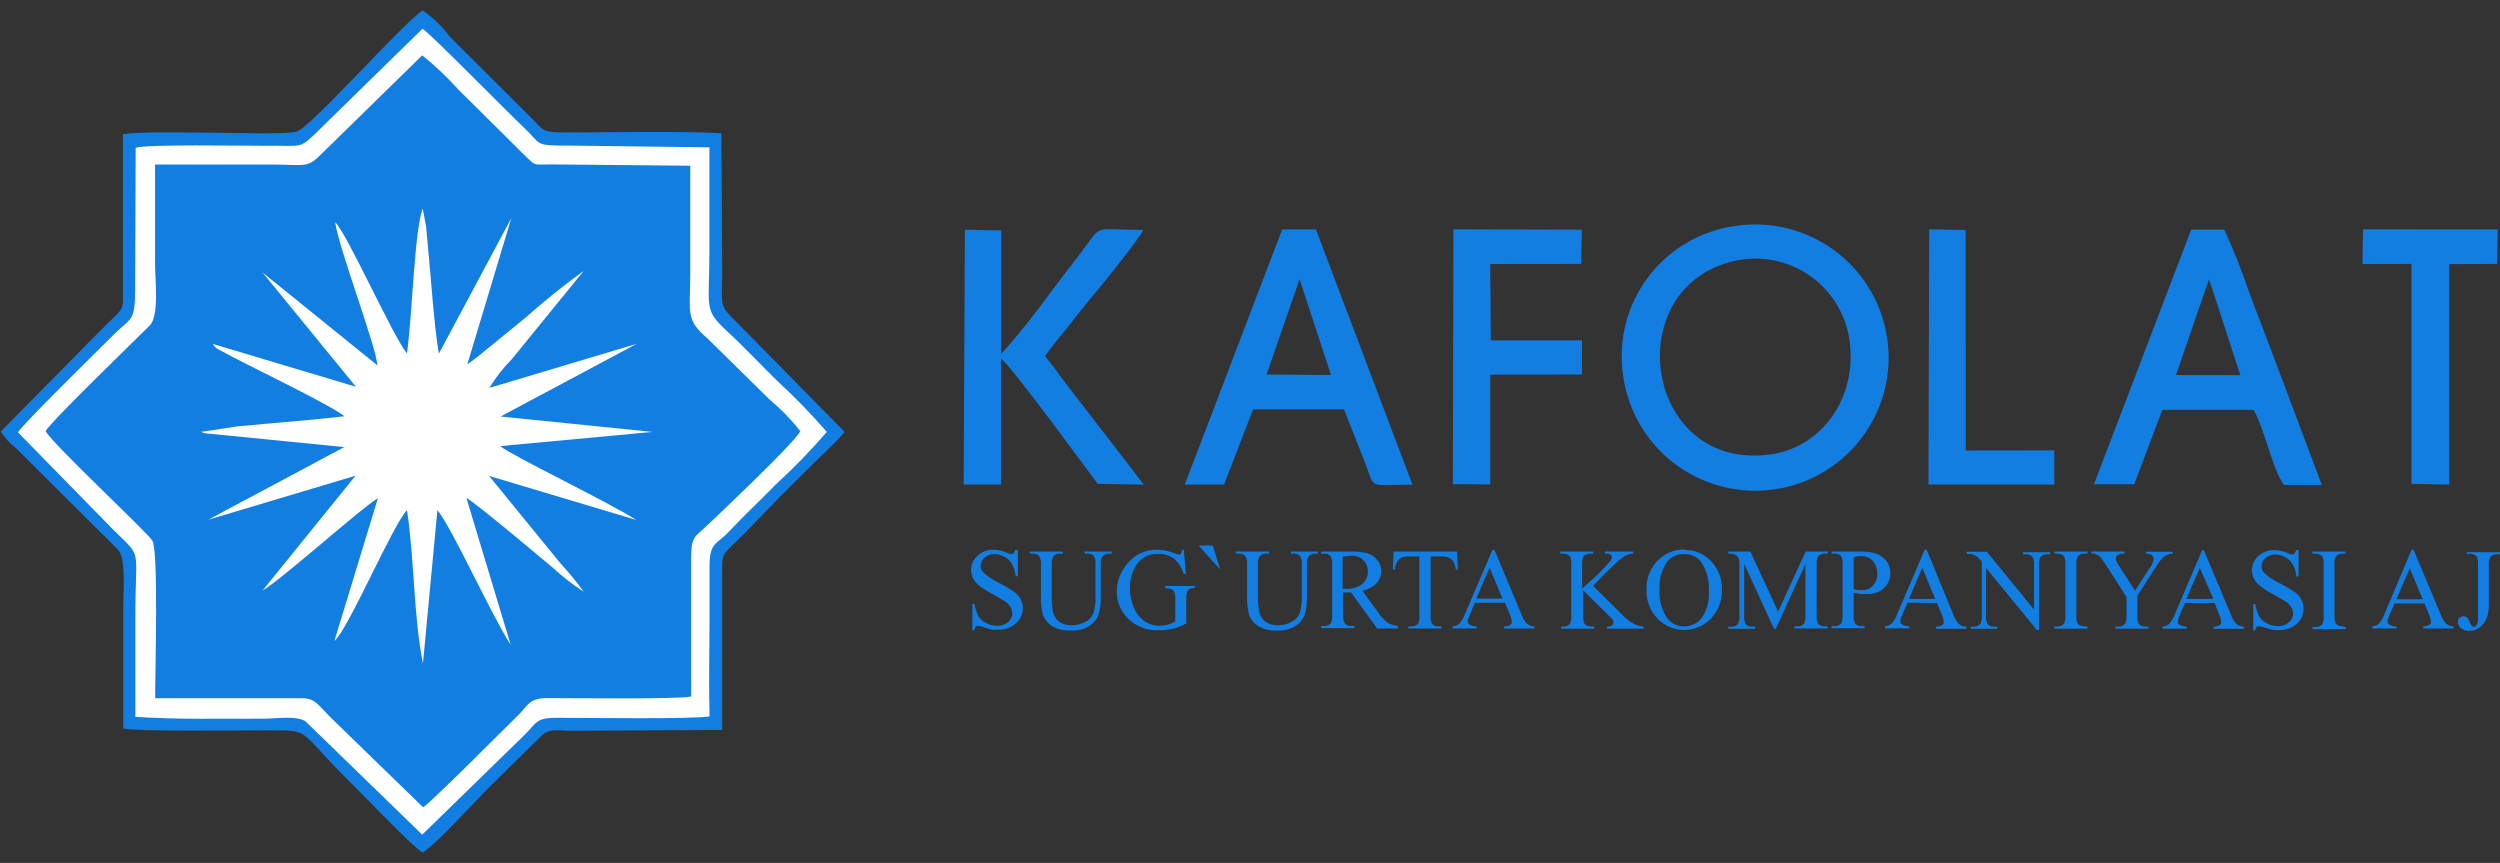 <svg width="197" height="68" viewBox="0 0 197 68" fill="none" xmlns="http://www.w3.org/2000/svg">
<rect x="0" y="0" width="197" height="68" fill="#333333" stroke="none"/>
<path fill-rule="evenodd" clip-rule="evenodd" d="M16.934 10.457C15.588 10.457 10.472 10.336 9.682 10.605V22.684C9.682 24.678 9.899 24.045 7.876 26.083L0.06 34C0.39 34.518 0.807 34.976 1.293 35.353L9.317 43.33C9.951 44.033 9.708 46.799 9.708 47.987V57.404C10.577 57.655 19.096 57.551 21.128 57.551C24.672 57.551 23.308 57.438 27.694 61.731C28.858 62.875 32.375 66.604 33.295 67.176C34.225 66.699 37.568 62.988 38.61 61.974L42.64 58.002C43.317 57.352 43.882 57.586 45.132 57.586L56.909 57.517V45.377C56.909 43.382 56.778 43.937 58.715 41.978L61.372 39.237C62.241 38.37 63.048 37.555 63.978 36.636C64.907 35.717 65.845 34.902 66.557 34.035L57.647 24.982C56.613 23.976 56.926 23.646 56.909 21.349L56.848 10.501C54.069 10.327 47.903 10.431 44.611 10.44C42.501 10.44 42.874 10.232 41.693 9.113L35.449 2.896C34.856 2.09 34.13 1.389 33.304 0.824C31.802 1.76 24.376 10.163 23.378 10.362C22.587 10.622 18.08 10.457 16.934 10.457Z" fill="#137EE1"/>
<path fill-rule="evenodd" clip-rule="evenodd" d="M20.938 11.489C19.097 11.489 11.541 11.359 10.69 11.645L10.647 22.918C10.647 25.398 10.265 25.06 9.005 26.326C7.894 27.445 1.858 33.341 1.415 34.069L8.84 41.657C11.333 44.163 10.647 42.767 10.664 48.889V56.485C14.068 56.71 17.273 56.623 20.738 56.632C21.711 56.632 23.439 56.363 24.09 56.858L33.27 65.772L41.355 57.889C42.302 56.944 42.224 56.545 43.961 56.563C46.305 56.563 54.634 56.684 55.91 56.45C55.841 53.849 55.91 51.247 55.91 48.646C55.91 47.31 55.91 45.975 55.91 44.64C55.91 42.784 56.423 42.905 57.3 42.038C58.742 40.495 59.905 39.437 61.199 38.11C62.597 36.831 63.916 35.471 65.151 34.035C63.938 32.632 62.645 31.3 61.278 30.046C59.975 28.78 58.672 27.366 57.257 26.066C55.389 24.331 55.919 24.262 55.902 19.554C55.902 16.952 55.902 14.247 55.902 11.611L44.803 11.472C41.989 11.472 42.745 11.411 41.216 9.989C39.948 8.801 34.008 2.731 33.296 2.263L25.141 10.241C23.517 11.828 23.943 11.437 20.938 11.489Z" fill="white"/>
<path fill-rule="evenodd" clip-rule="evenodd" d="M21.103 12.963H12.219V20.828C12.219 22.025 12.557 24.887 11.802 25.649C11.046 26.413 3.986 33.22 3.595 33.974C4.185 35.041 11.498 41.839 12.001 42.593C12.505 43.348 12.219 52.999 12.227 55.019H23.786C24.915 55.019 25.037 55.574 26.392 56.866L33.339 63.612C33.895 63.309 39.879 57.282 40.877 56.311C41.659 55.548 41.668 55.011 43.17 55.011C45.168 55.011 53.592 55.115 54.46 54.88V43.963C54.46 42.229 54.79 42.298 55.667 41.457C56.866 40.313 62.615 34.893 63.066 33.974C62.345 33.059 61.53 32.222 60.635 31.477L55.772 26.69C53.965 25.138 54.399 24.67 54.391 21.487V13.059L43.439 12.955C41.963 12.955 42.267 13.102 41.451 12.348L36.101 7.041C35.232 6.072 34.285 5.176 33.27 4.362L25.454 12.01C24.16 13.31 24.299 12.963 21.103 12.963Z" fill="#137EE1"/>
<path fill-rule="evenodd" clip-rule="evenodd" d="M32.062 27.852C30.89 26.361 27.329 18.366 26.409 17.507C26.695 19.588 29.735 27.54 29.726 28.78L20.686 21.47L28.05 30.48L16.76 27.098C17.029 27.453 16.916 27.366 17.342 27.601C19.548 28.823 26.027 31.875 27.138 32.803C25.262 33.02 23.326 33.185 21.45 33.35L18.688 33.601L15.822 34.035C15.866 34.035 15.944 34.035 15.97 34.087C15.996 34.139 16.083 34.087 16.126 34.139L27.13 35.231L16.413 40.954L28.015 37.486L20.686 46.539C22.275 45.602 28.606 39.905 29.778 39.264L26.348 50.51C27.425 49.643 30.942 41.362 32.071 40.2C32.662 44.093 32.583 48.602 33.33 52.279L34.468 40.191C35.675 41.7 38.741 48.507 40.243 50.814L36.752 39.237C37.49 39.628 42.623 43.955 43.63 44.796C44.364 45.472 45.154 46.084 45.992 46.625C45.443 45.86 44.846 45.13 44.203 44.44L38.541 37.503L50.135 40.972C48.007 39.593 40.226 35.856 39.418 35.153L51.411 34.035L39.444 32.821L50.161 27.098L38.558 30.566C39.066 29.741 39.666 28.975 40.347 28.286L45.992 21.349C44.382 22.515 42.831 23.763 41.346 25.086L37.95 27.852C37.456 28.268 37.169 28.45 36.822 28.719L40.295 17.186L34.581 27.869C34.19 25.546 33.964 21.895 33.712 19.337C33.66 18.851 33.626 18.374 33.582 17.889L33.313 16.441C32.662 17.932 32.453 25.459 32.062 27.852Z" fill="white"/>
<path fill-rule="evenodd" clip-rule="evenodd" d="M136.824 17.793C135.46 17.97 134.145 18.416 132.955 19.105C131.766 19.794 130.725 20.712 129.894 21.806C129.063 22.9 128.459 24.149 128.116 25.478C127.773 26.808 127.698 28.193 127.896 29.552C128.169 31.614 129.049 33.549 130.425 35.111C131.801 36.672 133.611 37.79 135.625 38.322C137.639 38.855 139.766 38.777 141.736 38.1C143.706 37.423 145.43 36.176 146.688 34.518C147.947 32.861 148.683 30.867 148.805 28.79C148.926 26.713 148.426 24.648 147.369 22.855C146.312 21.063 144.745 19.625 142.867 18.723C140.99 17.822 138.886 17.498 136.824 17.793ZM137.171 20.464C138.158 20.311 139.166 20.357 140.135 20.598C141.104 20.839 142.015 21.271 142.814 21.869C143.613 22.467 144.285 23.218 144.789 24.079C145.294 24.94 145.621 25.892 145.752 26.881C146.359 31.494 143.441 35.231 139.603 35.795C129.407 37.304 127.384 22.129 137.171 20.464Z" fill="#137EE1"/>
<path fill-rule="evenodd" clip-rule="evenodd" d="M165.04 38.162H168.176L170.39 32.3H177.59C178.458 33.809 179.083 37.052 179.987 38.214H182.957L179.188 28.182C178.554 26.491 177.902 24.808 177.26 23.109C176.688 21.403 176.024 19.73 175.271 18.097H172.666L164.997 38.18L165.04 38.162ZM171.467 29.552L174.072 21.999L176.539 29.56L171.467 29.552Z" fill="#137EE1"/>
<path fill-rule="evenodd" clip-rule="evenodd" d="M93.367 38.18H96.459L98.743 32.257H105.908L107.688 36.775C108.339 38.57 107.862 38.197 111.301 38.188L103.693 18.079H101.036L93.367 38.171V38.18ZM99.802 29.508L102.408 22.008L104.883 29.552L99.802 29.508Z" fill="#137EE1"/>
<path fill-rule="evenodd" clip-rule="evenodd" d="M75.936 38.18H78.881V28.268C79.61 28.71 86.08 37.581 86.497 38.128L90.136 38.188L84.256 30.566C83.579 29.699 82.962 28.771 82.354 28.078C82.806 27.34 83.64 26.421 84.23 25.658C84.821 24.895 85.585 23.924 86.236 23.161C86.888 22.398 89.919 18.626 90.092 18.114C85.663 18.114 87.131 17.481 84.725 20.49C84.057 21.357 83.483 22.112 82.849 22.953C81.617 24.666 80.298 26.316 78.898 27.895V18.158L76.032 18.105L75.936 38.18Z" fill="#137EE1"/>
<path fill-rule="evenodd" clip-rule="evenodd" d="M114.487 38.154L117.431 38.171V29.517L124.657 29.508V26.82H117.475L117.431 20.802L124.596 20.794L124.648 18.097L114.531 18.071L114.487 38.154Z" fill="#137EE1"/>
<path fill-rule="evenodd" clip-rule="evenodd" d="M186.161 20.802L190.026 20.794V38.127L192.996 38.188V20.811L196.774 20.794L196.817 18.079L186.205 18.071L186.161 20.802Z" fill="#137EE1"/>
<path fill-rule="evenodd" clip-rule="evenodd" d="M151.961 38.179H161.879V35.491L154.896 35.5L154.888 18.123L152.022 18.071L151.961 38.179Z" fill="#137EE1"/>
<path fill-rule="evenodd" clip-rule="evenodd" d="M80.201 43.322V45.411H80.036C80.004 45.071 79.904 44.741 79.741 44.44C79.601 44.198 79.397 44 79.15 43.868C78.906 43.732 78.631 43.661 78.351 43.66C78.066 43.651 77.789 43.754 77.578 43.946C77.485 44.026 77.41 44.124 77.358 44.234C77.305 44.345 77.277 44.465 77.274 44.588C77.273 44.773 77.341 44.953 77.465 45.091C77.855 45.45 78.301 45.743 78.785 45.958C79.188 46.167 79.577 46.402 79.949 46.66C80.15 46.814 80.316 47.009 80.436 47.232C80.541 47.449 80.597 47.685 80.6 47.926C80.601 48.151 80.554 48.374 80.461 48.579C80.368 48.783 80.232 48.966 80.062 49.114C79.688 49.453 79.195 49.634 78.69 49.617C78.522 49.631 78.354 49.631 78.186 49.617C78.099 49.617 77.908 49.548 77.613 49.452C77.437 49.384 77.253 49.338 77.066 49.313C77.033 49.311 77 49.315 76.969 49.325C76.937 49.336 76.908 49.352 76.883 49.374C76.829 49.461 76.796 49.559 76.788 49.66H76.623V47.579H76.788C76.835 47.921 76.941 48.253 77.101 48.559C77.25 48.791 77.46 48.977 77.709 49.097C77.977 49.237 78.274 49.311 78.577 49.313C78.894 49.325 79.205 49.217 79.445 49.01C79.549 48.927 79.631 48.821 79.687 48.7C79.743 48.58 79.77 48.449 79.767 48.316C79.763 48.158 79.722 48.004 79.645 47.865C79.551 47.695 79.42 47.547 79.263 47.432C78.955 47.227 78.636 47.039 78.308 46.868C77.92 46.666 77.548 46.434 77.196 46.175C76.992 46.019 76.821 45.824 76.692 45.602C76.581 45.391 76.524 45.156 76.528 44.917C76.525 44.704 76.569 44.493 76.656 44.299C76.743 44.104 76.871 43.931 77.031 43.79C77.378 43.471 77.837 43.303 78.308 43.322C78.662 43.329 79.01 43.409 79.333 43.556C79.443 43.616 79.564 43.654 79.689 43.669C79.759 43.669 79.827 43.645 79.88 43.599C79.94 43.517 79.979 43.422 79.993 43.322H80.201ZM85.472 43.625V43.46H87.609V43.625H87.383C87.272 43.62 87.162 43.645 87.065 43.696C86.967 43.748 86.885 43.825 86.827 43.92C86.749 44.124 86.72 44.344 86.74 44.562V47.042C86.758 47.52 86.697 47.997 86.558 48.455C86.423 48.815 86.173 49.12 85.846 49.322C85.413 49.586 84.911 49.713 84.404 49.686C83.88 49.718 83.359 49.597 82.902 49.34C82.561 49.121 82.304 48.794 82.172 48.412C82.049 47.925 82 47.422 82.025 46.92V44.527C82.057 44.275 82.005 44.019 81.877 43.799C81.811 43.734 81.732 43.686 81.645 43.656C81.558 43.626 81.465 43.615 81.373 43.625H81.148V43.46H83.753V43.625H83.519C83.416 43.616 83.313 43.632 83.219 43.673C83.125 43.714 83.043 43.778 82.98 43.859C82.891 44.07 82.855 44.299 82.876 44.527V47.172C82.877 47.442 82.897 47.711 82.937 47.978C82.962 48.229 83.042 48.472 83.171 48.689C83.297 48.869 83.467 49.012 83.666 49.105C83.909 49.224 84.177 49.281 84.448 49.27C84.82 49.277 85.188 49.187 85.516 49.01C85.799 48.872 86.023 48.639 86.15 48.351C86.294 47.909 86.353 47.444 86.324 46.981V44.527C86.356 44.283 86.313 44.035 86.202 43.816C86.134 43.748 86.052 43.696 85.963 43.663C85.873 43.63 85.776 43.617 85.681 43.625H85.472ZM93.289 43.322L93.445 45.229H93.28C93.165 44.831 92.957 44.465 92.672 44.163C92.486 43.989 92.268 43.853 92.029 43.764C91.791 43.675 91.537 43.633 91.282 43.642C90.942 43.624 90.604 43.694 90.299 43.846C89.995 43.999 89.735 44.227 89.546 44.51C89.199 45.059 89.024 45.699 89.042 46.348C89.032 46.895 89.144 47.437 89.372 47.935C89.555 48.36 89.857 48.724 90.24 48.984C90.577 49.194 90.964 49.308 91.361 49.313C91.8 49.314 92.232 49.197 92.611 48.975V47.241C92.623 47.039 92.6 46.837 92.542 46.643C92.495 46.551 92.418 46.478 92.325 46.435C92.162 46.371 91.987 46.344 91.812 46.357V46.175H94.157V46.339H94.044C93.951 46.33 93.856 46.347 93.772 46.388C93.687 46.43 93.616 46.494 93.567 46.573C93.496 46.783 93.467 47.003 93.48 47.224V49.123C93.159 49.299 92.818 49.436 92.464 49.53C92.1 49.621 91.727 49.665 91.352 49.66C90.85 49.692 90.349 49.606 89.886 49.411C89.423 49.215 89.012 48.915 88.686 48.533C88.236 47.983 87.993 47.292 88 46.582C88.013 46.005 88.169 45.44 88.456 44.939C88.743 44.438 89.15 44.016 89.641 43.712C90.12 43.442 90.663 43.307 91.213 43.322C91.414 43.32 91.615 43.338 91.812 43.374C92.073 43.432 92.328 43.51 92.576 43.608C92.684 43.655 92.798 43.687 92.915 43.703C92.944 43.702 92.972 43.695 92.998 43.681C93.024 43.668 93.046 43.648 93.063 43.625C93.109 43.531 93.133 43.427 93.132 43.322H93.289ZM101.721 43.625V43.46H103.849V43.625H103.623C103.514 43.621 103.406 43.647 103.31 43.699C103.214 43.751 103.133 43.827 103.076 43.92C102.994 44.123 102.961 44.343 102.981 44.562V47.042C102.998 47.52 102.937 47.997 102.798 48.455C102.664 48.815 102.413 49.12 102.086 49.322C101.657 49.587 101.157 49.714 100.653 49.686C100.127 49.716 99.603 49.596 99.142 49.34C98.806 49.118 98.553 48.792 98.421 48.412C98.294 47.925 98.244 47.422 98.273 46.92V44.527C98.304 44.274 98.249 44.017 98.117 43.799C98.053 43.735 97.975 43.687 97.889 43.657C97.803 43.627 97.712 43.616 97.622 43.625H97.396V43.46H100.002V43.625H99.776C99.674 43.615 99.57 43.631 99.476 43.672C99.382 43.713 99.3 43.777 99.237 43.859C99.14 44.068 99.101 44.298 99.125 44.527V47.172C99.129 47.442 99.152 47.711 99.194 47.978C99.219 48.229 99.299 48.472 99.429 48.689C99.553 48.867 99.72 49.01 99.915 49.105C100.158 49.222 100.427 49.279 100.697 49.27C101.069 49.277 101.437 49.187 101.765 49.01C102.05 48.873 102.277 48.639 102.407 48.351C102.547 47.908 102.605 47.444 102.581 46.981V44.527C102.612 44.282 102.566 44.034 102.451 43.816C102.385 43.748 102.305 43.696 102.216 43.663C102.127 43.63 102.033 43.617 101.938 43.625H101.721ZM110.145 49.522H108.521L106.463 46.686H105.838V48.42C105.806 48.665 105.852 48.914 105.968 49.131C106.032 49.2 106.11 49.254 106.197 49.288C106.284 49.323 106.378 49.337 106.472 49.331H106.715V49.496H104.11V49.331H104.335C104.441 49.341 104.547 49.323 104.643 49.279C104.739 49.235 104.822 49.166 104.882 49.079C104.97 48.871 105.002 48.645 104.978 48.42V44.527C105.005 44.283 104.963 44.037 104.856 43.816C104.789 43.748 104.707 43.696 104.617 43.663C104.527 43.63 104.431 43.617 104.335 43.625H104.11V43.46H106.324C106.803 43.441 107.282 43.488 107.748 43.599C108.052 43.693 108.32 43.874 108.521 44.119C108.73 44.36 108.844 44.668 108.843 44.986C108.848 45.345 108.718 45.691 108.478 45.958C108.169 46.261 107.776 46.464 107.349 46.539L108.608 48.273C108.805 48.581 109.055 48.851 109.346 49.071C109.589 49.216 109.863 49.302 110.145 49.322V49.487V49.522ZM105.803 46.4H106.055C106.518 46.432 106.977 46.296 107.349 46.018C107.488 45.902 107.599 45.756 107.674 45.591C107.75 45.426 107.787 45.246 107.783 45.065C107.793 44.894 107.767 44.723 107.706 44.563C107.645 44.403 107.55 44.258 107.429 44.137C107.307 44.017 107.161 43.923 107.001 43.864C106.84 43.804 106.669 43.779 106.498 43.79C106.264 43.797 106.032 43.823 105.803 43.868V46.391V46.4ZM114.783 43.46H109.815L109.755 44.883H109.92C109.928 44.652 109.996 44.428 110.119 44.232C110.216 44.084 110.355 43.969 110.519 43.903C110.717 43.852 110.922 43.831 111.127 43.842H111.847V48.472C111.872 48.694 111.839 48.918 111.752 49.123C111.686 49.205 111.601 49.269 111.504 49.31C111.407 49.351 111.301 49.367 111.196 49.357H110.979V49.522H113.584V49.357H113.376C113.279 49.366 113.181 49.354 113.09 49.321C112.998 49.288 112.915 49.235 112.846 49.166C112.744 48.95 112.705 48.71 112.733 48.472V43.842H113.602C113.811 43.835 114.019 43.876 114.21 43.963C114.368 44.05 114.495 44.183 114.574 44.345C114.652 44.515 114.699 44.697 114.713 44.883H114.878L114.818 43.46H114.783ZM118.535 47.501H116.216L115.816 48.446C115.732 48.611 115.679 48.791 115.66 48.975C115.661 49.023 115.673 49.07 115.696 49.112C115.719 49.154 115.751 49.191 115.79 49.218C115.967 49.311 116.164 49.358 116.363 49.357V49.522H114.479V49.357C114.653 49.343 114.821 49.283 114.965 49.183C115.187 48.929 115.358 48.635 115.469 48.316L117.605 43.33H117.762L119.872 48.368C119.969 48.66 120.126 48.929 120.332 49.157C120.498 49.289 120.702 49.362 120.914 49.365V49.53H118.517V49.365C118.69 49.37 118.861 49.328 119.012 49.244C119.05 49.214 119.08 49.175 119.101 49.132C119.122 49.088 119.133 49.041 119.134 48.993C119.11 48.777 119.051 48.566 118.96 48.368L118.595 47.501H118.535ZM118.396 47.172L117.38 44.726L116.329 47.172H118.396ZM125.543 46.175L127.784 48.394C128.059 48.692 128.378 48.946 128.73 49.149C128.97 49.276 129.233 49.353 129.503 49.374V49.539H126.637V49.374C126.768 49.383 126.898 49.353 127.011 49.288C127.046 49.267 127.075 49.237 127.096 49.203C127.117 49.168 127.13 49.129 127.132 49.088C127.145 49.025 127.145 48.96 127.132 48.897C127.05 48.782 126.954 48.677 126.846 48.585L124.753 46.513V48.464C124.743 48.668 124.763 48.873 124.814 49.071C124.855 49.155 124.922 49.225 125.005 49.27C125.133 49.339 125.276 49.375 125.421 49.374H125.63V49.539H123.024V49.374H123.163C123.265 49.382 123.367 49.367 123.462 49.329C123.557 49.292 123.642 49.233 123.711 49.157C123.803 48.938 123.839 48.7 123.815 48.464V44.527C123.825 44.32 123.807 44.113 123.763 43.911C123.719 43.832 123.653 43.769 123.572 43.729C123.446 43.662 123.306 43.626 123.163 43.625H122.946V43.46H125.552V43.625H125.343C125.199 43.622 125.055 43.654 124.926 43.721C124.837 43.766 124.769 43.843 124.735 43.937C124.686 44.13 124.666 44.328 124.675 44.527V46.383L125.291 45.819C125.871 45.324 126.408 44.781 126.898 44.197C126.968 44.104 127.01 43.993 127.019 43.877C127.017 43.843 127.007 43.809 126.991 43.779C126.974 43.749 126.951 43.723 126.924 43.703C126.829 43.641 126.715 43.614 126.603 43.625H126.464V43.46H128.704V43.625C128.581 43.624 128.458 43.642 128.339 43.677C128.202 43.726 128.071 43.79 127.949 43.868C127.744 44.003 127.552 44.157 127.375 44.328L126.464 45.195L125.543 46.175ZM132.769 43.339C133.152 43.333 133.532 43.407 133.885 43.556C134.238 43.706 134.556 43.927 134.818 44.206C135.104 44.503 135.328 44.854 135.477 45.238C135.626 45.622 135.697 46.032 135.687 46.443C135.7 46.864 135.63 47.284 135.481 47.678C135.332 48.073 135.107 48.434 134.818 48.741C134.546 49.026 134.22 49.252 133.858 49.407C133.496 49.562 133.106 49.642 132.712 49.642C132.318 49.642 131.929 49.562 131.567 49.407C131.205 49.252 130.878 49.026 130.606 48.741C130.317 48.434 130.091 48.073 129.942 47.679C129.793 47.284 129.724 46.865 129.738 46.443C129.723 46.003 129.803 45.565 129.973 45.158C130.142 44.751 130.396 44.385 130.719 44.085C131.27 43.566 132.002 43.282 132.76 43.296L132.769 43.339ZM132.682 43.66C132.433 43.652 132.186 43.702 131.96 43.806C131.734 43.91 131.535 44.065 131.379 44.258C130.933 44.903 130.719 45.679 130.771 46.461C130.718 47.273 130.942 48.08 131.405 48.75C131.557 48.944 131.752 49.1 131.976 49.206C132.199 49.311 132.444 49.363 132.69 49.357C132.961 49.363 133.229 49.305 133.473 49.189C133.717 49.073 133.931 48.902 134.097 48.689C134.519 48.075 134.715 47.333 134.653 46.591C134.716 45.77 134.502 44.952 134.045 44.267C133.882 44.066 133.673 43.906 133.436 43.801C133.199 43.695 132.941 43.647 132.682 43.66ZM139.786 49.539L137.441 44.44V48.498C137.414 48.736 137.456 48.977 137.562 49.192C137.631 49.261 137.714 49.314 137.806 49.347C137.897 49.38 137.995 49.392 138.092 49.383H138.309V49.548H136.19V49.383H136.407C136.512 49.393 136.618 49.377 136.715 49.336C136.812 49.295 136.897 49.231 136.963 49.149C137.054 48.945 137.09 48.721 137.067 48.498V44.51C137.08 44.311 137.047 44.113 136.972 43.929C136.921 43.832 136.838 43.755 136.737 43.712C136.564 43.642 136.377 43.612 136.19 43.625V43.46H137.927L140.116 48.195L142.287 43.46H144.024V43.625H143.815C143.71 43.615 143.604 43.63 143.505 43.669C143.407 43.708 143.32 43.771 143.251 43.851C143.17 44.06 143.137 44.286 143.155 44.51V48.472C143.128 48.711 143.171 48.951 143.277 49.166C143.347 49.235 143.432 49.288 143.525 49.321C143.618 49.354 143.717 49.366 143.815 49.357H144.006V49.522H141.401V49.357H141.618C141.722 49.368 141.827 49.352 141.922 49.311C142.018 49.27 142.102 49.205 142.165 49.123C142.256 48.919 142.292 48.694 142.269 48.472V44.44L139.933 49.548L139.786 49.539ZM146.065 46.695V48.429C146.031 48.673 146.074 48.921 146.186 49.14C146.252 49.209 146.332 49.262 146.42 49.296C146.509 49.331 146.604 49.346 146.699 49.34H146.933V49.504H144.328V49.34H144.562C144.667 49.348 144.773 49.329 144.869 49.285C144.964 49.241 145.047 49.173 145.109 49.088C145.188 48.878 145.218 48.652 145.196 48.429V44.527C145.224 44.284 145.185 44.038 145.083 43.816C145.015 43.749 144.933 43.698 144.843 43.665C144.753 43.632 144.658 43.618 144.562 43.625H144.328V43.46H146.551C146.986 43.444 147.42 43.499 147.836 43.625C148.15 43.736 148.426 43.931 148.635 44.189C148.851 44.456 148.965 44.791 148.957 45.134C148.965 45.358 148.925 45.582 148.839 45.79C148.754 45.998 148.625 46.185 148.462 46.339C148.274 46.504 148.055 46.63 147.818 46.711C147.581 46.791 147.33 46.824 147.081 46.807C146.933 46.807 146.777 46.807 146.603 46.807C146.422 46.786 146.242 46.754 146.065 46.712V46.695ZM146.065 46.435C146.202 46.468 146.341 46.491 146.481 46.504H146.794C146.946 46.504 147.095 46.471 147.233 46.408C147.371 46.346 147.494 46.254 147.593 46.14C147.708 46.015 147.797 45.869 147.855 45.71C147.914 45.55 147.939 45.381 147.932 45.212C147.935 44.96 147.878 44.71 147.767 44.484C147.672 44.273 147.514 44.097 147.315 43.981C147.111 43.868 146.88 43.811 146.646 43.816C146.45 43.82 146.254 43.849 146.065 43.903V46.409V46.435ZM152.63 47.519L152.995 48.386C153.086 48.583 153.145 48.794 153.169 49.01C153.168 49.058 153.157 49.106 153.136 49.149C153.115 49.193 153.084 49.231 153.047 49.261C152.896 49.346 152.725 49.388 152.552 49.383V49.548H154.949V49.383C154.737 49.38 154.533 49.307 154.367 49.175C154.16 48.947 154.003 48.678 153.907 48.386L151.822 43.322H151.666L149.53 48.308C149.419 48.626 149.248 48.92 149.026 49.175C148.879 49.274 148.708 49.334 148.531 49.348V49.513H150.45V49.348C150.251 49.35 150.054 49.302 149.877 49.209C149.838 49.182 149.805 49.146 149.783 49.104C149.76 49.062 149.748 49.014 149.747 48.967C149.766 48.782 149.819 48.603 149.903 48.438L150.303 47.492L152.63 47.519ZM152.491 47.189H150.424L151.475 44.744L152.491 47.189ZM154.932 43.478H156.564L160.281 48.03V44.562C160.311 44.32 160.265 44.075 160.151 43.859C160.08 43.793 159.997 43.743 159.906 43.712C159.814 43.68 159.717 43.669 159.621 43.677H159.413V43.512H161.54V43.677H161.323C161.221 43.667 161.117 43.682 161.021 43.721C160.926 43.761 160.842 43.823 160.776 43.903C160.687 44.11 160.651 44.337 160.672 44.562V49.643H160.507L156.503 44.761V48.498C156.476 48.736 156.519 48.977 156.625 49.192C156.696 49.26 156.781 49.312 156.874 49.345C156.967 49.378 157.065 49.391 157.163 49.383H157.381V49.548H155.296V49.383H155.513C155.618 49.393 155.724 49.377 155.821 49.336C155.918 49.295 156.003 49.231 156.069 49.149C156.151 48.942 156.184 48.72 156.165 48.498V44.249C156.043 44.103 155.909 43.967 155.765 43.842C155.639 43.766 155.505 43.705 155.366 43.66C155.236 43.643 155.105 43.643 154.975 43.66V43.495L154.932 43.478ZM164.485 49.374V49.539H161.879V49.374H162.088C162.19 49.381 162.294 49.365 162.39 49.328C162.486 49.29 162.572 49.232 162.643 49.157C162.736 48.938 162.771 48.7 162.748 48.464V44.527C162.761 44.323 162.741 44.117 162.687 43.92C162.654 43.835 162.588 43.766 162.504 43.729C162.376 43.66 162.233 43.624 162.088 43.625H161.879V43.46H164.485V43.625H164.267C164.167 43.616 164.066 43.631 163.972 43.668C163.878 43.706 163.795 43.766 163.729 43.842C163.628 44.055 163.589 44.293 163.616 44.527V48.446C163.602 48.651 163.622 48.856 163.677 49.053C163.713 49.139 163.777 49.209 163.859 49.253C163.985 49.32 164.125 49.356 164.267 49.357L164.485 49.374ZM169.079 43.478H171.198V43.642H171.085C170.967 43.654 170.853 43.687 170.746 43.738C170.591 43.81 170.452 43.913 170.338 44.041C170.165 44.233 170.014 44.442 169.886 44.666L168.427 46.946V48.49C168.4 48.728 168.443 48.969 168.549 49.183C168.621 49.252 168.707 49.305 168.802 49.338C168.896 49.371 168.996 49.383 169.096 49.374H169.296V49.539H166.69V49.374H166.916C167.02 49.385 167.124 49.368 167.22 49.327C167.316 49.286 167.399 49.222 167.463 49.14C167.554 48.936 167.59 48.712 167.568 48.49V47.042L165.9 44.44C165.779 44.247 165.646 44.061 165.501 43.885C165.37 43.776 165.224 43.688 165.066 43.625C164.981 43.604 164.891 43.604 164.806 43.625V43.46H167.411V43.625H167.281C167.144 43.621 167.01 43.654 166.89 43.721C166.837 43.749 166.793 43.792 166.762 43.844C166.731 43.896 166.716 43.955 166.716 44.015C166.76 44.227 166.852 44.426 166.986 44.596L168.245 46.547L169.443 44.683C169.585 44.501 169.677 44.286 169.713 44.059C169.713 43.978 169.689 43.9 169.643 43.833C169.6 43.764 169.536 43.709 169.461 43.677C169.344 43.636 169.22 43.619 169.096 43.625V43.46L169.079 43.478ZM174.506 47.519L174.863 48.386C174.958 48.581 175.017 48.793 175.036 49.01C175.038 49.059 175.027 49.107 175.006 49.151C174.985 49.194 174.954 49.232 174.915 49.261C174.764 49.346 174.593 49.388 174.42 49.383V49.548H176.817V49.383C176.605 49.38 176.4 49.307 176.235 49.175C176.028 48.947 175.871 48.678 175.774 48.386L173.664 43.348H173.534L171.406 48.334C171.289 48.651 171.116 48.945 170.894 49.201C170.75 49.3 170.582 49.36 170.407 49.374V49.539H172.318V49.374C172.121 49.375 171.927 49.327 171.753 49.236C171.711 49.21 171.677 49.175 171.652 49.132C171.628 49.09 171.615 49.042 171.615 48.993C171.633 48.808 171.686 48.629 171.771 48.464L172.179 47.519H174.506ZM174.368 47.189H172.292L173.343 44.744L174.402 47.172L174.368 47.189ZM181.124 43.339V45.429H180.959C180.928 45.095 180.83 44.771 180.672 44.475C180.532 44.231 180.324 44.032 180.073 43.903C179.832 43.767 179.56 43.696 179.283 43.694C179.142 43.689 179.001 43.712 178.868 43.761C178.735 43.81 178.614 43.885 178.51 43.981C178.417 44.06 178.342 44.158 178.289 44.269C178.237 44.38 178.209 44.5 178.206 44.622C178.205 44.808 178.273 44.987 178.397 45.125C178.785 45.487 179.231 45.78 179.717 45.992C180.118 46.204 180.507 46.438 180.881 46.695C181.08 46.849 181.243 47.044 181.359 47.267C181.468 47.482 181.525 47.72 181.524 47.961C181.526 48.185 181.48 48.407 181.388 48.612C181.297 48.818 181.162 49 180.994 49.149C180.615 49.486 180.12 49.664 179.613 49.643C179.448 49.657 179.283 49.657 179.118 49.643C178.924 49.6 178.732 49.545 178.545 49.478C178.365 49.411 178.179 49.364 177.989 49.34C177.957 49.337 177.926 49.342 177.896 49.352C177.866 49.363 177.839 49.379 177.815 49.4C177.757 49.484 177.724 49.584 177.72 49.686H177.555V47.605H177.72C177.767 47.947 177.873 48.279 178.032 48.585C178.18 48.815 178.387 49.001 178.632 49.123C178.9 49.263 179.197 49.337 179.5 49.34C179.818 49.351 180.128 49.243 180.369 49.036C180.473 48.953 180.557 48.848 180.615 48.728C180.672 48.607 180.701 48.475 180.699 48.342C180.695 48.184 180.653 48.03 180.577 47.891C180.48 47.723 180.35 47.576 180.195 47.458C180.073 47.371 179.761 47.18 179.24 46.894C178.852 46.692 178.48 46.46 178.128 46.2C177.921 46.047 177.75 45.852 177.624 45.628C177.51 45.418 177.451 45.182 177.451 44.943C177.451 44.73 177.496 44.52 177.582 44.326C177.669 44.132 177.796 43.958 177.954 43.816C178.302 43.5 178.76 43.332 179.231 43.348C179.588 43.354 179.94 43.434 180.264 43.582C180.372 43.642 180.49 43.68 180.612 43.694C180.682 43.697 180.751 43.672 180.803 43.625C180.87 43.547 180.912 43.45 180.924 43.348L181.124 43.339ZM184.841 49.409V49.574H182.236V49.409H182.453C182.555 49.417 182.657 49.401 182.752 49.364C182.846 49.326 182.931 49.267 183 49.192C183.092 48.973 183.128 48.735 183.104 48.498V44.527C183.118 44.323 183.097 44.117 183.043 43.92C183.01 43.835 182.945 43.766 182.861 43.729C182.736 43.662 182.595 43.626 182.453 43.625H182.218V43.46H184.824V43.625H184.607C184.506 43.616 184.405 43.631 184.311 43.668C184.217 43.706 184.134 43.766 184.068 43.842C183.967 44.055 183.928 44.293 183.955 44.527V48.446C183.945 48.651 183.966 48.855 184.016 49.053C184.053 49.141 184.121 49.212 184.207 49.253C184.329 49.322 184.467 49.357 184.607 49.357L184.841 49.409ZM191.042 47.553H188.697L188.298 48.446C188.213 48.611 188.16 48.791 188.141 48.975C188.142 49.024 188.155 49.072 188.179 49.115C188.203 49.157 188.238 49.193 188.28 49.218C188.454 49.311 188.648 49.359 188.845 49.357V49.522H186.934V49.357C187.109 49.343 187.276 49.283 187.42 49.183C187.642 48.929 187.813 48.635 187.924 48.316L190.034 43.322H190.191L192.301 48.36C192.398 48.652 192.555 48.921 192.761 49.149C192.927 49.281 193.132 49.354 193.343 49.357V49.522H190.946V49.357C191.119 49.361 191.29 49.319 191.441 49.236C191.48 49.206 191.512 49.168 191.533 49.124C191.554 49.081 191.564 49.033 191.563 48.984C191.539 48.768 191.48 48.557 191.389 48.36L191.024 47.492L191.042 47.553ZM190.912 47.224L189.887 44.778L188.836 47.224H190.912ZM194.385 43.677V43.512H196.991V43.677H196.765C196.664 43.668 196.563 43.683 196.469 43.72C196.376 43.758 196.292 43.818 196.227 43.894C196.134 44.11 196.098 44.346 196.122 44.579V47.545C196.134 47.921 196.082 48.296 195.966 48.654C195.867 48.943 195.689 49.198 195.454 49.392C195.215 49.603 194.905 49.718 194.585 49.712C194.347 49.726 194.112 49.652 193.925 49.504C193.851 49.448 193.791 49.376 193.749 49.294C193.707 49.211 193.684 49.12 193.682 49.027C193.676 48.968 193.684 48.907 193.703 48.85C193.722 48.794 193.754 48.742 193.795 48.698C193.839 48.653 193.892 48.617 193.95 48.593C194.008 48.569 194.071 48.558 194.134 48.559C194.228 48.557 194.32 48.588 194.394 48.646C194.514 48.797 194.608 48.967 194.672 49.149C194.741 49.305 194.828 49.392 194.941 49.392C195.054 49.392 195.089 49.34 195.167 49.244C195.242 49.078 195.275 48.897 195.263 48.715V44.527C195.273 44.323 195.256 44.119 195.21 43.92C195.17 43.837 195.103 43.769 195.019 43.729C194.894 43.662 194.754 43.626 194.611 43.625L194.385 43.677Z" fill="#137EE1"/>
<path fill-rule="evenodd" clip-rule="evenodd" d="M94.452 42.992L95.555 42.975L96.163 44.891L94.452 42.992Z" fill="#137EE1"/>
</svg>
